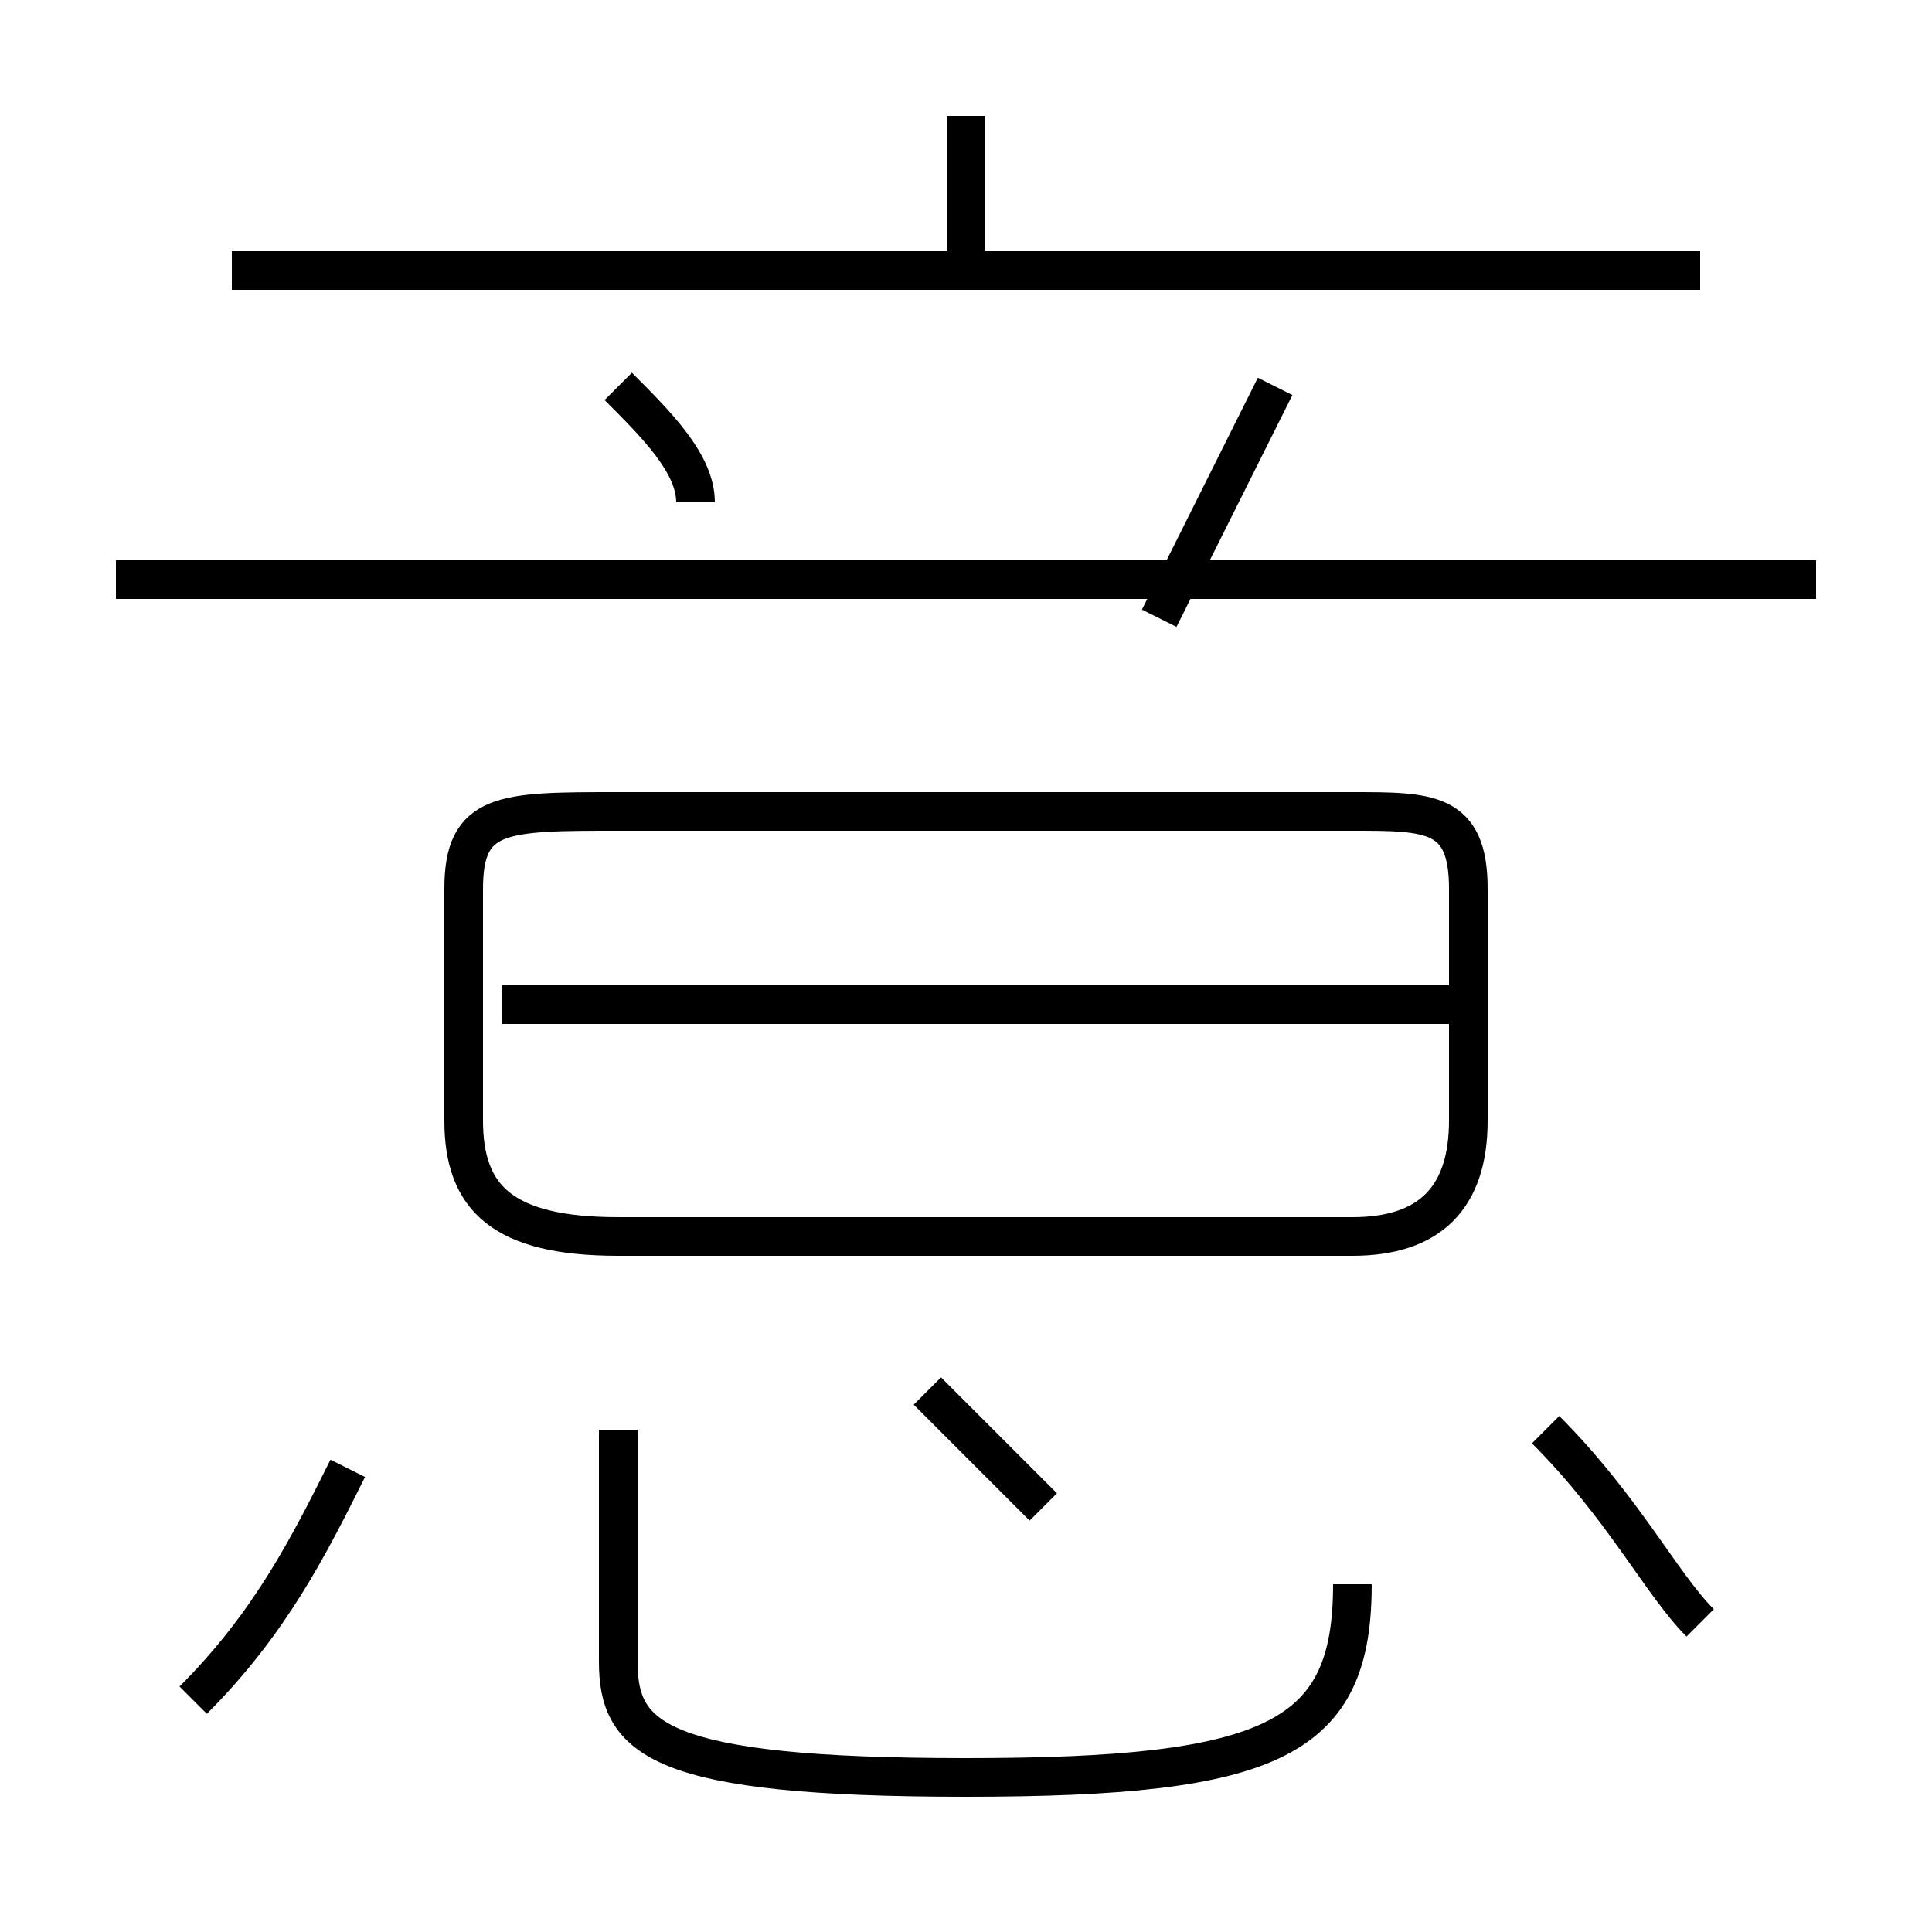 <?xml version='1.0' encoding='utf8'?>
<svg viewBox="0.0 -6.0 50.0 50.0" version="1.1" xmlns="http://www.w3.org/2000/svg">
<rect x="0.0" y="-6.0" width="50.0" height="50.0" fill="#808080" stroke="none"/>
<rect x="-1000" y="-1000" width="2000" height="2000" stroke="white" fill="white"/>
<g style="fill:white;stroke:#000000;  stroke-width:1">
<path d="M 16 -12 L 35 -12 C 37 -12 38 -13 38 -15 L 38 -21 C 38 -23 37 -23 35 -23 L 16 -23 C 13 -23 12 -23 12 -21 L 12 -15 C 12 -13 13 -12 16 -12 Z M 5 0 C 7 -2 8 -4 9 -6 M 16 -7 L 16 -1 C 16 1 17 2 25 2 C 33 2 35 1 35 -3 M 27 -5 C 26 -6 25 -7 24 -8 M 13 -18 L 38 -18 M 44 -2 C 43 -3 42 -5 40 -7 M 18 -31 C 18 -32 17 -33 16 -34 M 3 -29 L 47 -29 M 6 -37 L 44 -37 M 30 -28 C 31 -30 32 -32 33 -34 M 25 -37 L 25 -41" transform="translate(0.0 38.0)" />
</g>
</svg>